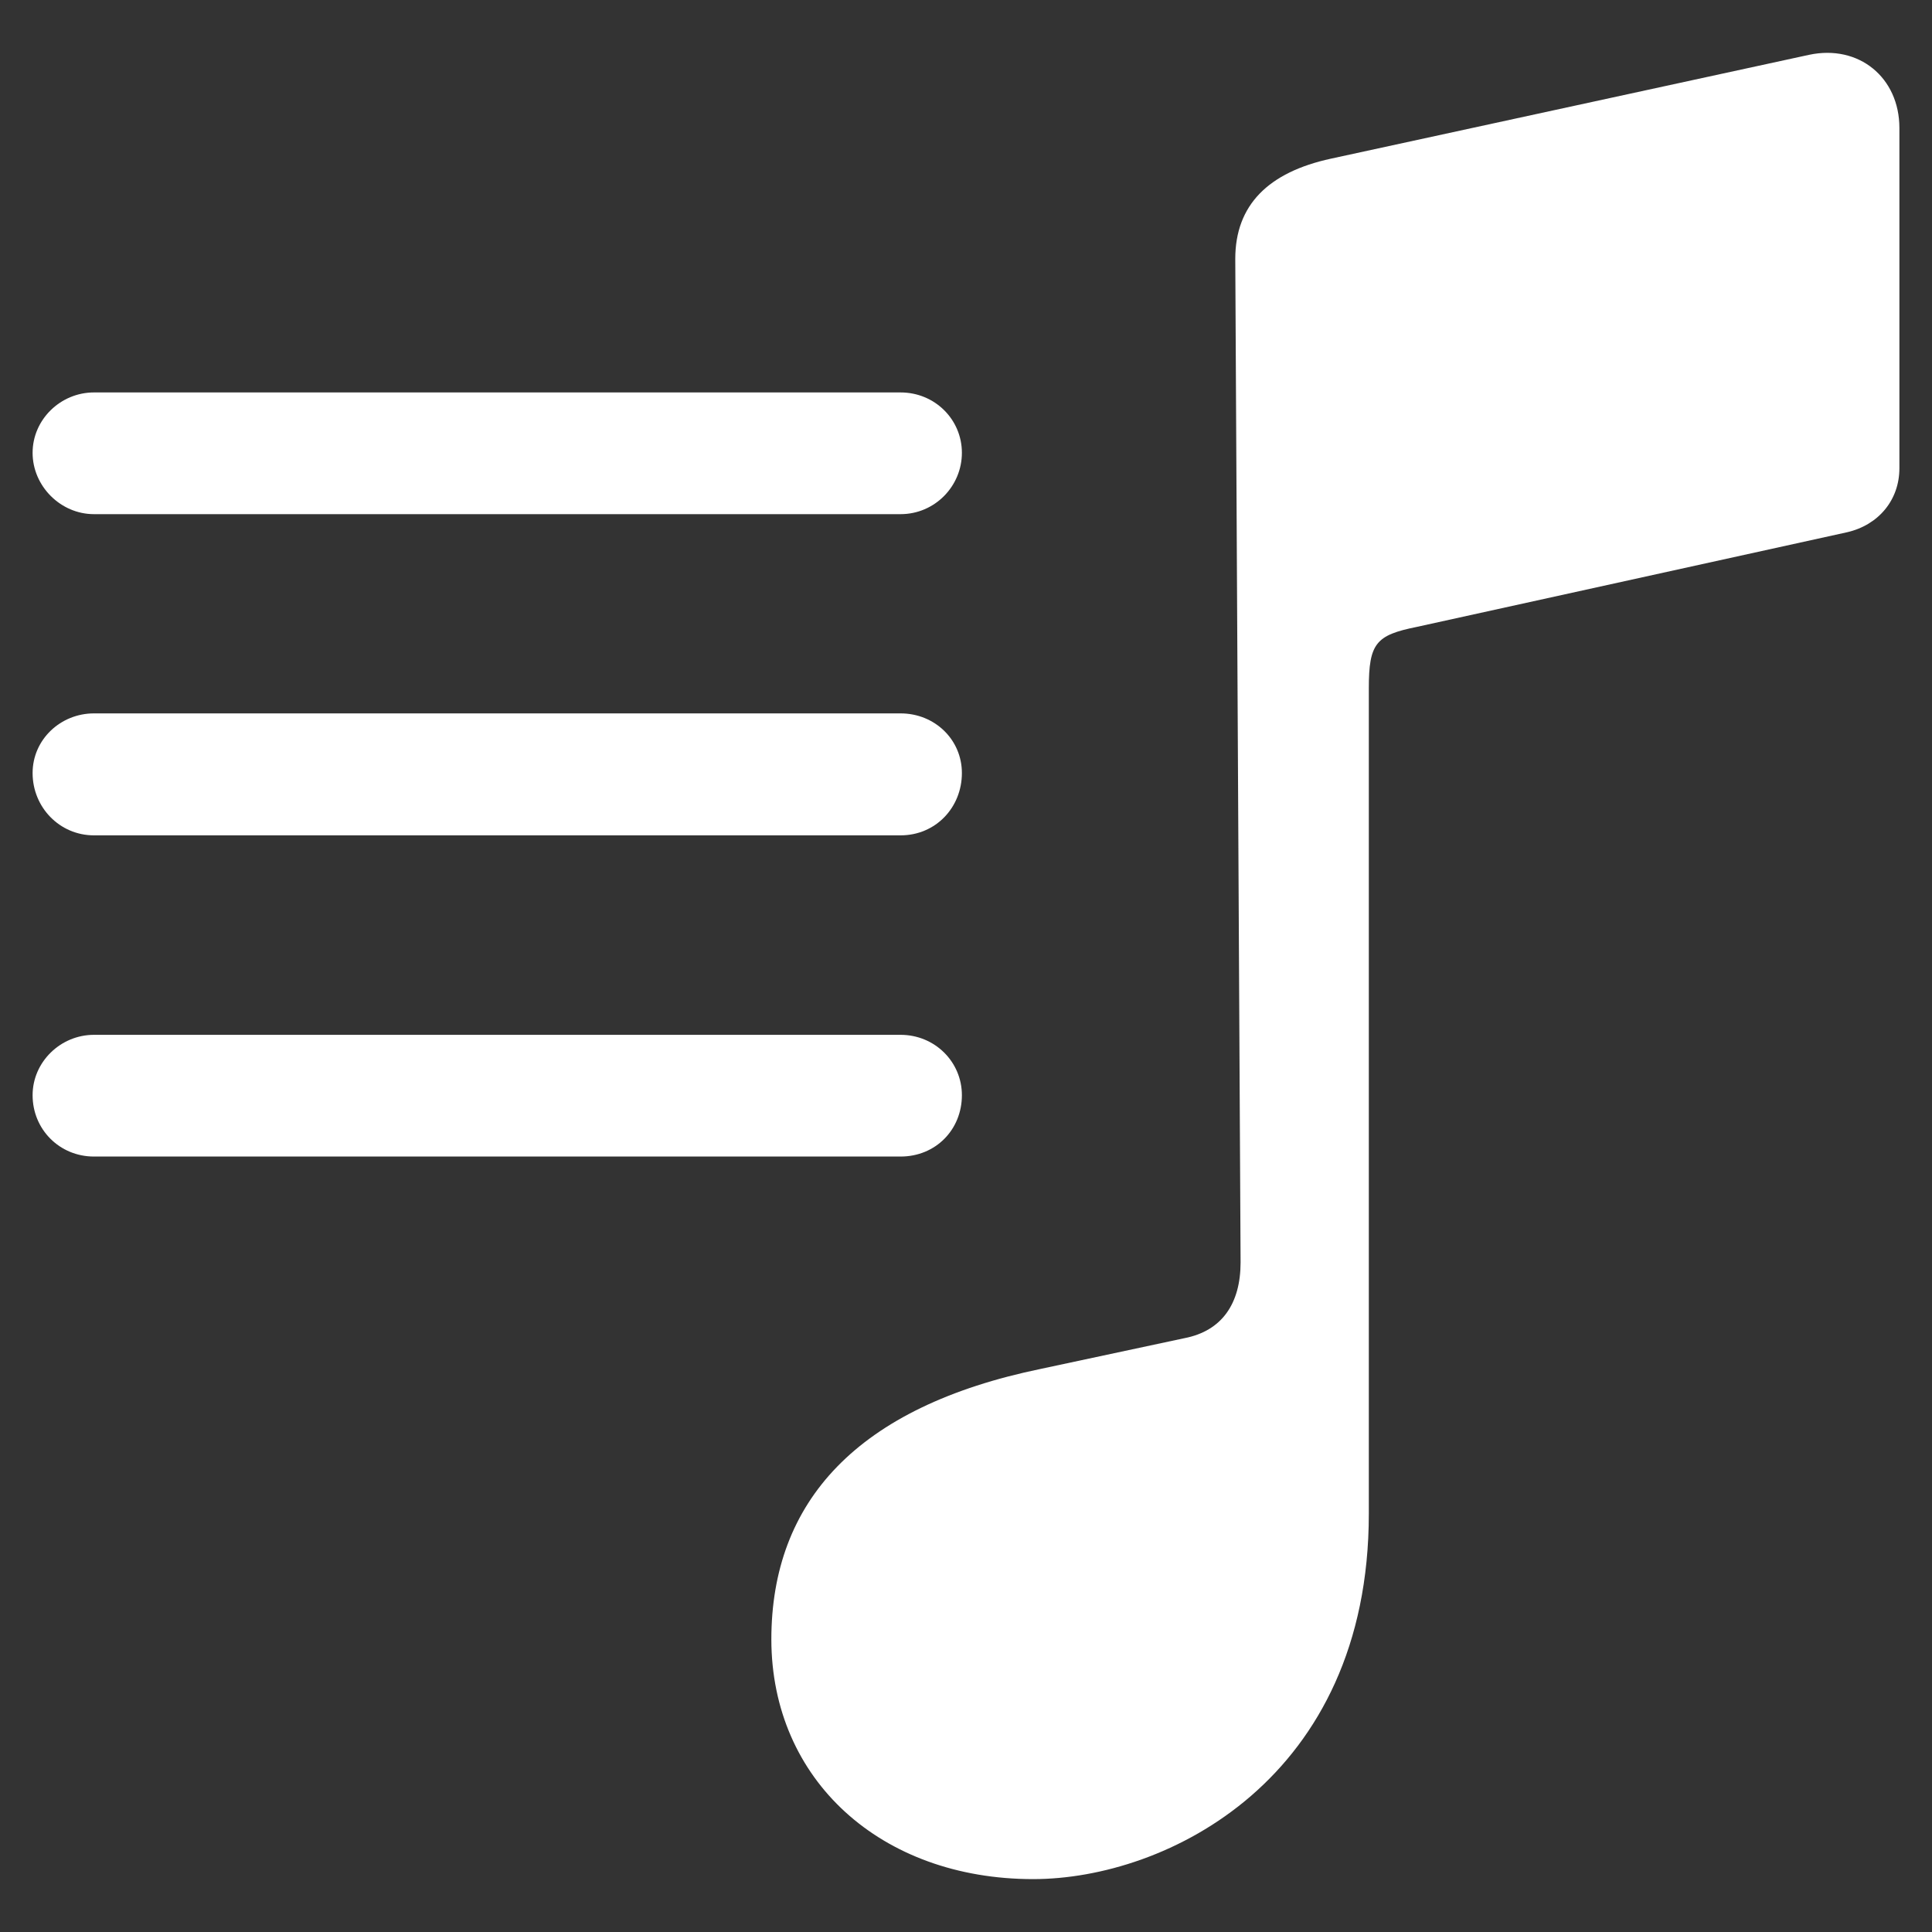 <svg id="Layer_1" xmlns="http://www.w3.org/2000/svg" viewBox="0 0 800 800" xml:space="preserve">
  <rect x="0" y="0" width="800" height="800" fill="#333333" stroke="none"/>
  <style type="text/css">
    .st0{fill:#FFFFFF;}
  </style>
  <path class="st0" d="M427.8,778.1c55.3,0,139-41.5,139-151.3V285c0-18.7,3-22,19.8-25.4l178.2-39.2c13.1-3,21.7-13.4,21.7-26.5V53
    c0-20.9-16.8-34.7-37.4-30.3l-198,43c-25.8,5.6-39.6,19.1-39.6,41.5l2.2,415.5c0,17.2-7.8,28.4-23.2,31.4l-59.4,12.7
    c-76.2,15.7-111.7,54.9-111.7,112.1C319.5,737,364.7,778.1,427.8,778.1z M38.9,212.9h334c14.2,0,25.4-11.6,25.4-25.4
    c0-13.8-11.2-25-25.4-25h-334c-13.8,0-25.4,11.2-25.4,25C13.5,201.3,25.1,212.9,38.9,212.9z M38.9,345.9h334
    c14.6,0,25.4-11.6,25.4-25.8c0-13.8-11.2-24.7-25.4-24.7h-334c-13.8,0-25.4,10.8-25.4,24.7C13.5,334.3,24.7,345.9,38.9,345.9z
    M38.9,478.9h334c14.6,0,25.4-11.2,25.4-25.4c0-13.8-11.2-25-25.4-25h-334c-13.8,0-25.4,11.2-25.4,25
    C13.5,467.7,24.7,478.9,38.9,478.9z"/>
</svg>

